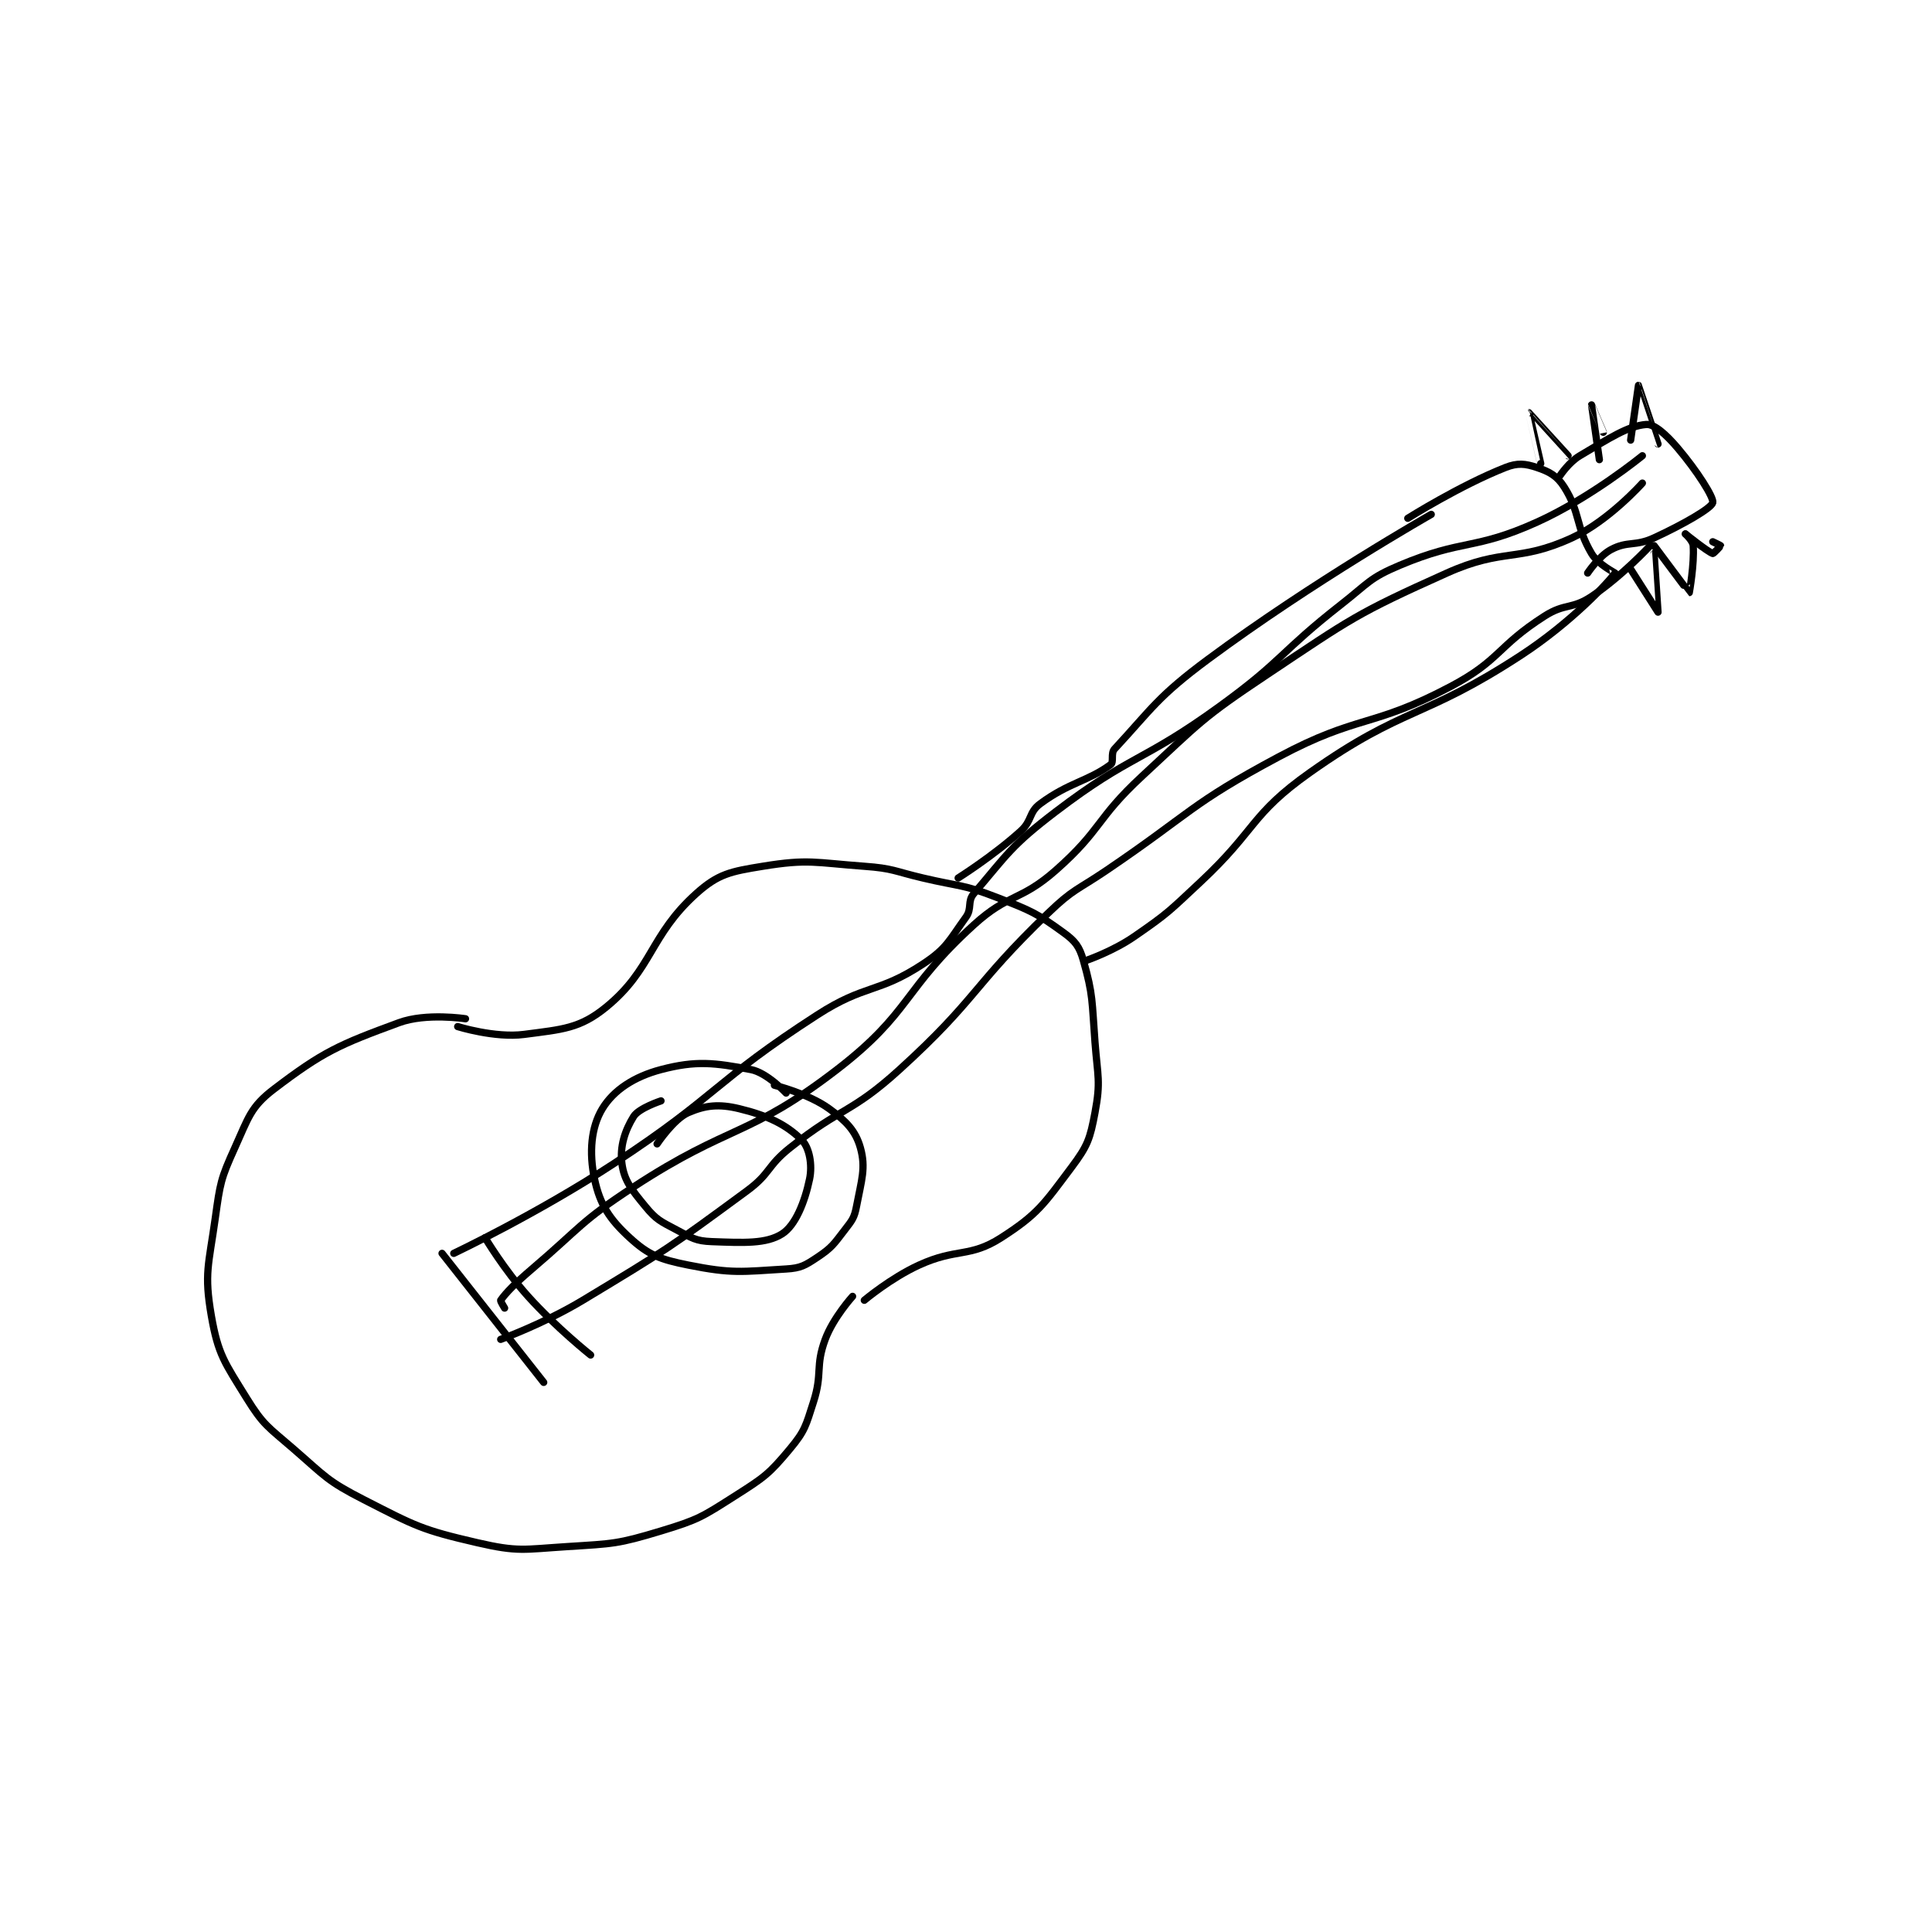 <?xml version="1.0" encoding="utf-8"?>
<!DOCTYPE svg PUBLIC "-//W3C//DTD SVG 1.1//EN" "http://www.w3.org/Graphics/SVG/1.1/DTD/svg11.dtd">
<svg viewBox="0 0 800 800" preserveAspectRatio="xMinYMin meet" xmlns="http://www.w3.org/2000/svg" version="1.1">
<g fill="none" stroke="black" stroke-linecap="round" stroke-linejoin="round" stroke-width="1.853">
<g transform="translate(87.52,159.569) scale(1.619) translate(-177,-74)">
<path id="0" d="M242 236 C242 236 231.972 234.439 225 237 C209.647 242.64 205.569 244.424 193 254 C187.009 258.565 186.5 261.299 183 269 C179.369 276.987 179.246 278.072 178 287 C176.325 299.005 175.104 301.096 177 312 C178.724 321.911 180.399 323.932 186 333 C190.305 339.969 191.488 340.356 198 346 C206.191 353.099 206.562 354.18 216 359 C229.261 365.772 230.774 366.717 245 370 C255.478 372.418 256.825 371.713 268 371 C279.818 370.246 280.888 370.36 292 367 C301.575 364.105 302.507 363.404 311 358 C318.431 353.271 319.627 352.447 325 346 C328.859 341.369 329.048 340.072 331 334 C333.377 326.605 331.41 324.993 334 318 C336.057 312.445 341 307 341 307 "/>
<path id="1" d="M240 238 C240 238 249.535 240.982 257 240 C266.777 238.714 271.245 238.527 278 233 C289.81 223.337 289.106 214.705 301 204 C306.644 198.92 309.817 198.332 318 197 C329.728 195.091 331.319 196.072 344 197 C351.423 197.543 351.572 198.252 359 200 C368.542 202.245 369.141 201.555 378 205 C386.671 208.372 388.091 208.976 395 214 C397.961 216.153 399.008 217.529 400 221 C402.572 230.001 402.196 231.553 403 242 C403.681 250.857 404.501 251.994 403 260 C401.739 266.727 401.128 268.496 397 274 C389.971 283.372 388.392 285.98 379 292 C370.896 297.195 367.701 294.565 358 299 C350.739 302.319 344 308 344 308 "/>
<path id="2" d="M324 255 C324 255 319.104 249.769 315 249 C305.678 247.252 301.025 246.625 292 249 C285.082 250.821 279.861 254.288 277 259 C274.123 263.738 273.562 270.223 275 277 C276.383 283.52 278.832 287.262 284 292 C288.866 296.46 291.716 297.543 299 299 C310.193 301.239 312.531 300.695 324 300 C327.762 299.772 328.842 299.106 332 297 C335.685 294.544 336.159 293.693 339 290 C340.906 287.522 341.442 286.929 342 284 C343.29 277.23 344.442 274.151 343 269 C341.801 264.716 339.422 262.216 335 259 C329.683 255.133 321 253 321 253 "/>
<path id="3" d="M236 296 L262 329 "/>
<path id="4" d="M247 292 C247 292 251.915 300.238 258 307 C265.185 314.984 274 322 274 322 "/>
<path id="5" d="M368 200 C368 200 376.957 194.372 384 188 C386.972 185.311 386.021 183.202 389 181 C396.435 175.504 401.178 175.29 407 171 C407.906 170.332 406.954 168.13 408 167 C417.607 156.625 418.984 153.641 432 144 C458.771 124.169 489 107 489 107 "/>
<path id="6" d="M401 221 C401 221 407.669 218.677 413 215 C421.805 208.928 422.003 208.464 430 201 C444.398 187.561 442.675 183.839 458 173 C482.113 155.945 486.788 159.485 512 143 C524.922 134.551 534.435 124.261 536 122 C536.035 121.949 531.661 119.812 530 117 C525.891 110.046 527.145 106.514 523 100 C521.173 97.129 519.207 96.069 516 95 C513.039 94.013 511.083 93.785 508 95 C496.392 99.573 483 108 483 108 "/>
<path id="7" d="M522 97 C522 97 524.224 93.641 527 92 C534.583 87.519 539.276 84.378 544 84 C546.014 83.839 549.037 86.514 552 90 C557.012 95.897 561.334 102.719 561 104 C560.63 105.419 553.603 109.491 546 113 C541.084 115.269 539.29 113.729 535 116 C531.873 117.656 529 122 529 122 "/>
<path id="8" d="M517 94 C517 94 513.999 81 514 81 C514.013 80.996 524 92 524 92 "/>
<path id="9" d="M532 93 C532 93 530 79.002 530 79 C530 78.999 533 86 533 86 "/>
<path id="10" d="M540 88 C540 88 542 74 542 74 C542.01 74.001 547 89 547 89 "/>
<path id="11" d="M540 121 C540 121 547 132 547 132 C547.012 131.992 546 117 546 117 "/>
<path id="12" d="M546 115 C546 115 554.928 127 555 127 C555.008 127 556.315 119.722 556 115 C555.917 113.76 554 112 554 112 "/>
<path id="13" d="M554 112 C554 112 559.678 116.559 561 117 C561.203 117.068 563 115.117 563 115 C563 114.942 561 114 561 114 "/>
<path id="14" d="M543 92 C543 92 529.931 102.709 516 109 C499.944 116.251 497.174 113.207 481 120 C473.162 123.292 473.035 124.494 466 130 C450.174 142.386 451.2 144.238 435 156 C414.991 170.527 412.346 168.261 393 183 C381.56 191.716 380.612 193.89 372 204 C370.294 206.003 371.616 207.762 370 210 C365.67 215.996 365.131 217.966 359 222 C347.463 229.59 344.284 227.07 332 235 C305.437 252.149 306.7 255.487 280 273 C260.533 285.769 239 296 239 296 "/>
<path id="15" d="M543 99 C543 99 534.354 108.697 525 113 C511.168 119.363 507.571 115.462 493 122 C469.684 132.462 468.616 133.589 447 148 C430.162 159.225 429.934 160.172 415 174 C403.223 184.905 404.783 187.587 393 198 C383.899 206.042 380.993 203.81 372 212 C353.695 228.67 356.105 234.287 337 249 C314.401 266.404 309.78 262.798 285 279 C271.253 287.989 271.638 289.22 259 300 C254.734 303.639 252.384 306.023 251 308 C250.868 308.189 252 310 252 310 "/>
<path id="16" d="M545 115 C545 115 537.784 122.811 530 128 C524.957 131.362 523.23 129.658 518 133 C505.78 140.807 506.674 144.29 494 151 C473.766 161.712 470.466 158.069 450 169 C427.291 181.129 427.78 183.234 406 198 C398.317 203.209 397.537 202.709 391 209 C371.456 227.807 372.99 230.827 353 249 C340.586 260.286 338.268 258.454 325 269 C319.033 273.743 320.074 275.531 314 280 C294.086 294.654 293.368 295.111 272 308 C262.191 313.916 251 318 251 318 "/>
<path id="17" d="M292 257 C292 257 286.347 258.845 285 261 C282.769 264.57 281.439 268.702 282 273 C282.569 277.362 284.433 279.669 288 284 C290.816 287.42 291.856 287.806 296 290 C299.926 292.078 300.86 292.847 305 293 C313.146 293.302 318.928 293.606 323 291 C326.371 288.843 328.765 282.929 330 277 C330.766 273.324 329.954 268.954 328 267 C324.093 263.093 319.308 260.764 312 259 C306.8 257.745 303.389 258.119 299 260 C295.265 261.601 291 268 291 268 "/>
</g>
</g>
</svg>
